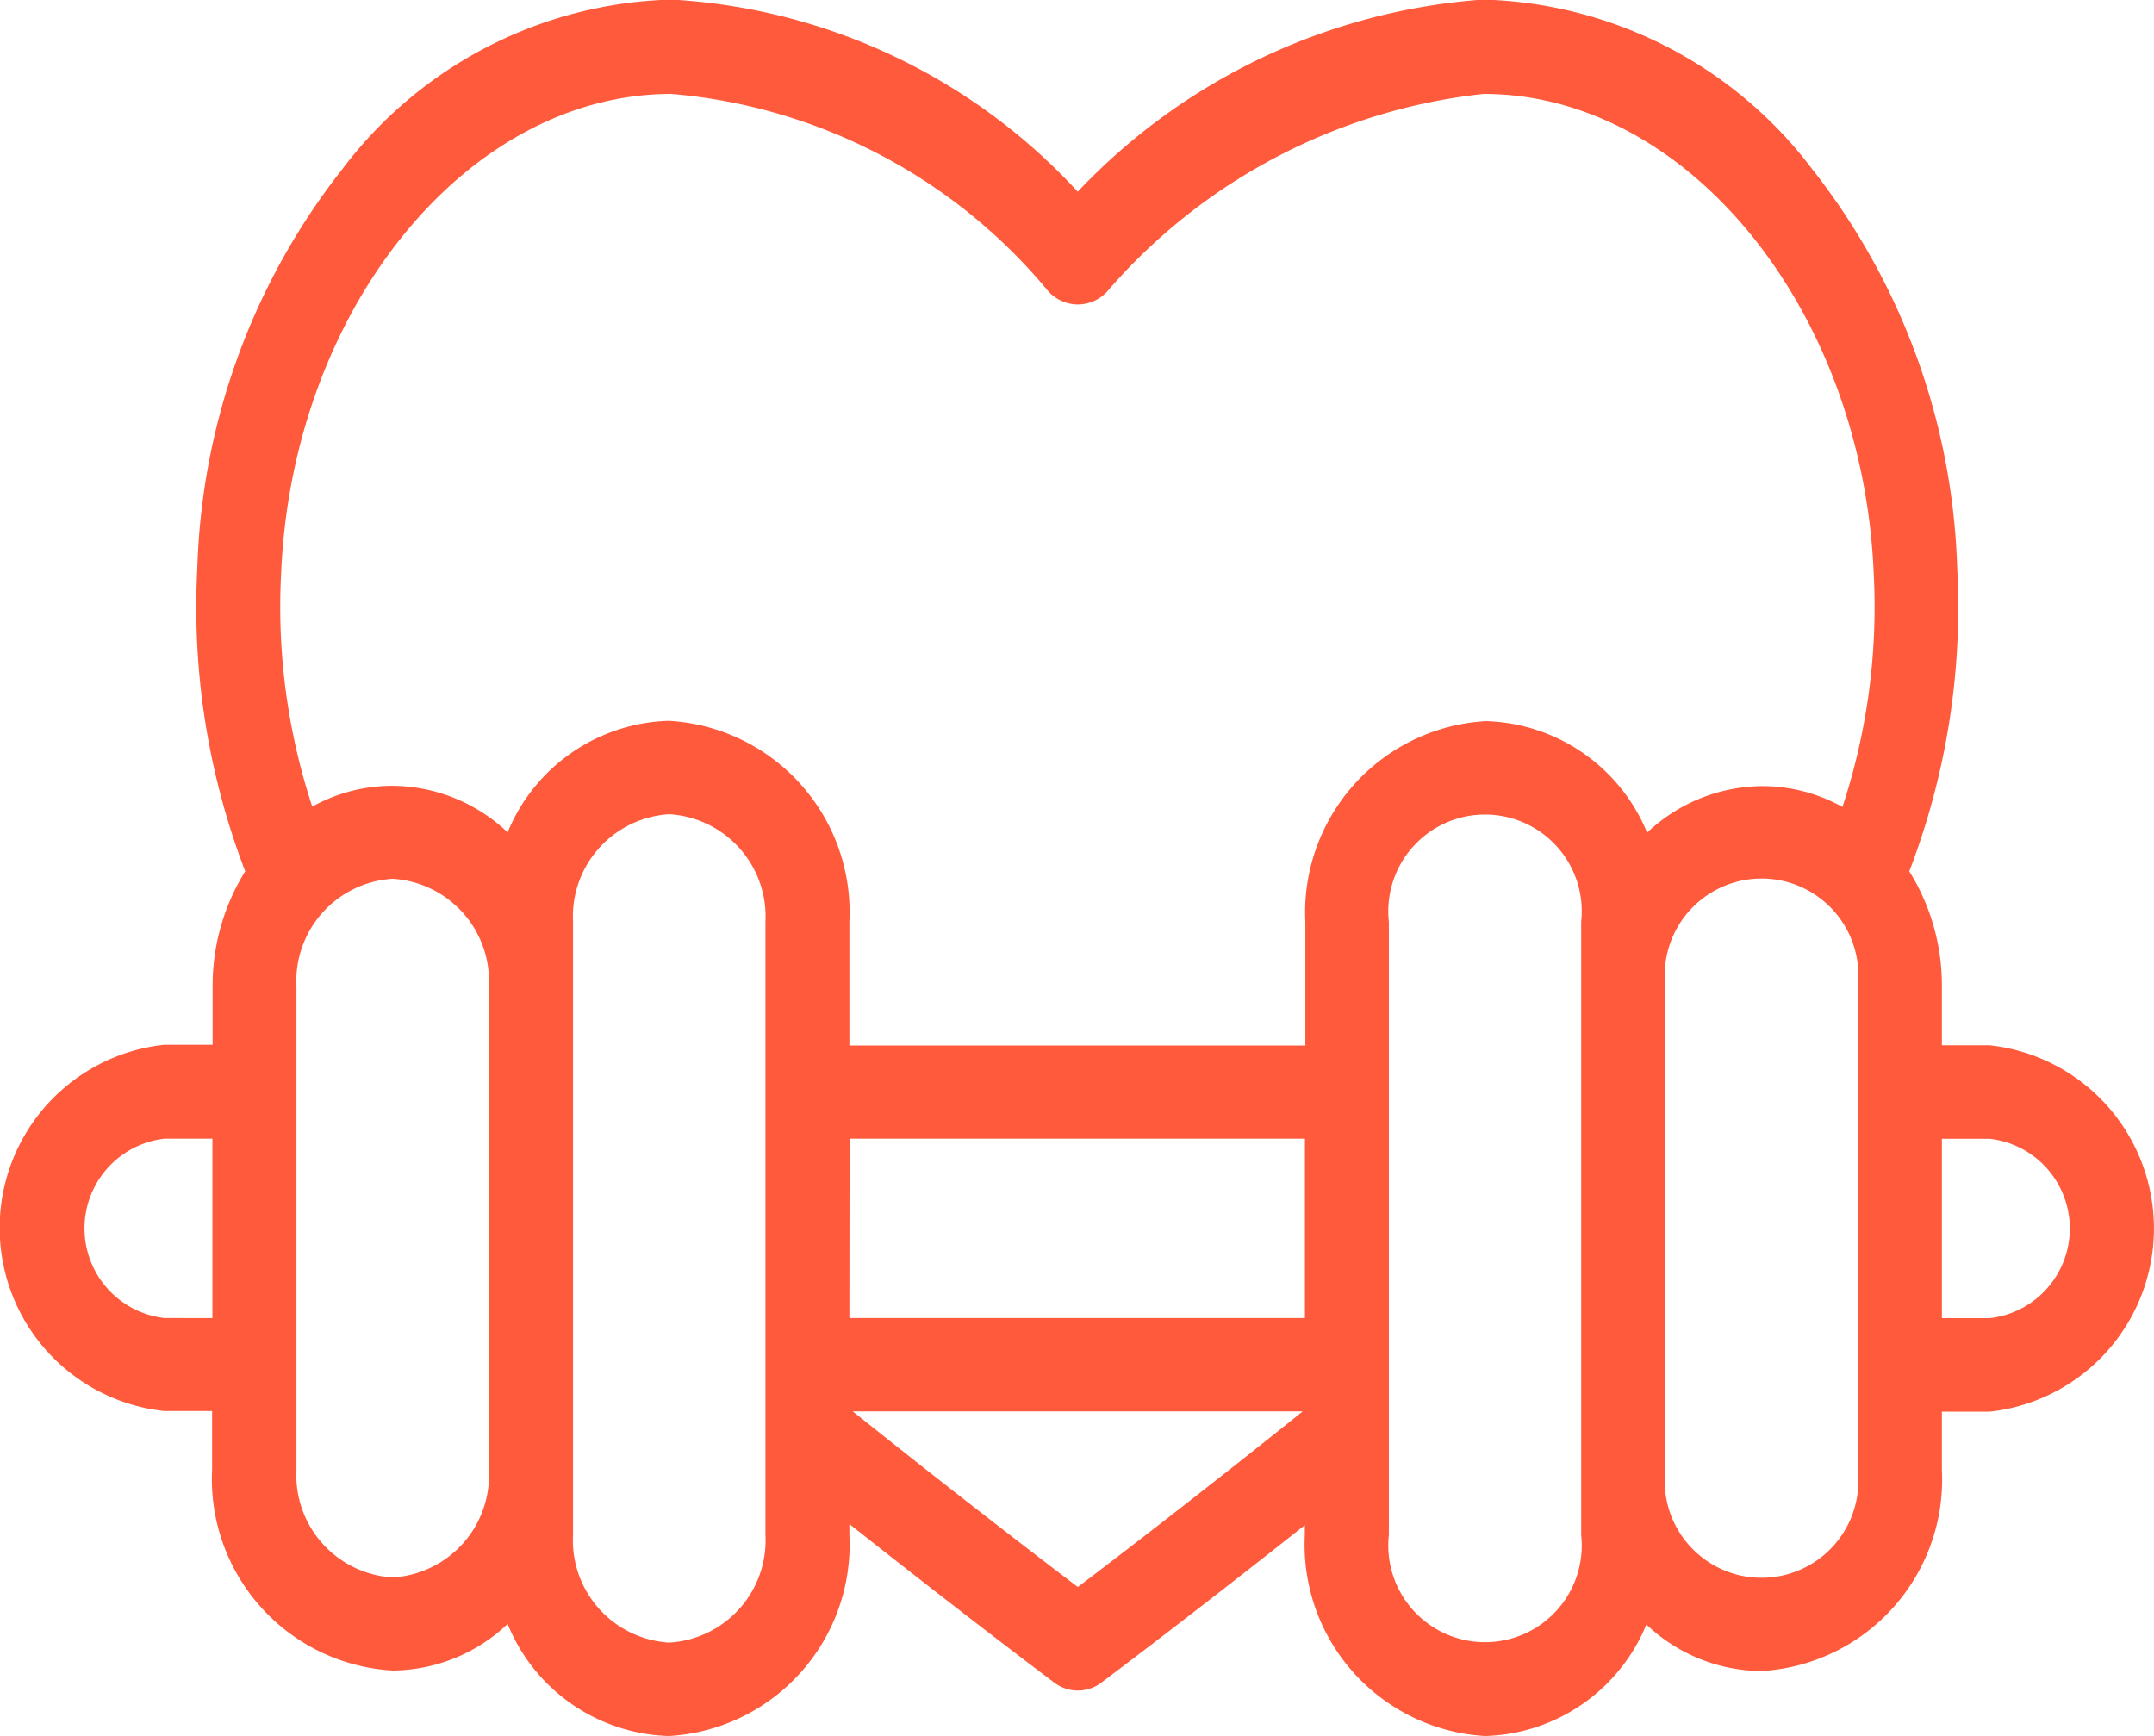 
<svg xmlns="http://www.w3.org/2000/svg" width="20.686" height="16.673" viewBox="0 0 20.686 16.673">
  <path id="Path_61120" data-name="Path 61120" d="M19.108,433.366h-.459V432.8a2.074,2.074,0,0,0-.313-1.105,7.079,7.079,0,0,0,.46-2.914,6.511,6.511,0,0,0-1.392-3.829,4.094,4.094,0,0,0-3.163-1.629,5.94,5.94,0,0,0-3.891,1.845,5.738,5.738,0,0,0-3.9-1.845,4.094,4.094,0,0,0-3.163,1.629,6.511,6.511,0,0,0-1.392,3.83,7.077,7.077,0,0,0,.46,2.913,2.079,2.079,0,0,0-.313,1.105v.561H1.578a1.769,1.769,0,0,0,0,3.518h.459v.561a1.842,1.842,0,0,0,1.732,1.931,1.621,1.621,0,0,0,1.106-.447A1.726,1.726,0,0,0,6.425,440a1.842,1.842,0,0,0,1.732-1.931v-.105c1.119.886,1.958,1.516,1.968,1.523a.373.373,0,0,0,.452,0c.01-.007.843-.632,1.954-1.512v.094A1.841,1.841,0,0,0,14.261,440a1.726,1.726,0,0,0,1.55-1.071,1.62,1.62,0,0,0,1.106.447,1.842,1.842,0,0,0,1.732-1.931v-.56h.459a1.77,1.77,0,0,0,0-3.519ZM2.7,428.829c.109-2.539,1.79-4.6,3.747-4.6a5.271,5.271,0,0,1,3.6,1.871.387.387,0,0,0,.3.151.383.383,0,0,0,.3-.141,5.566,5.566,0,0,1,3.6-1.881c1.957,0,3.638,2.066,3.747,4.6a6.132,6.132,0,0,1-.3,2.248,1.583,1.583,0,0,0-.77-.2,1.621,1.621,0,0,0-1.106.447,1.726,1.726,0,0,0-1.55-1.071,1.841,1.841,0,0,0-1.732,1.93v1.185H8.157V432.18a1.841,1.841,0,0,0-1.732-1.93,1.726,1.726,0,0,0-1.55,1.071,1.621,1.621,0,0,0-1.106-.447,1.58,1.58,0,0,0-.77.2A6.132,6.132,0,0,1,2.7,428.829Zm5.459,5.434h4.373v1.723H8.157Zm-6.578,1.723a.867.867,0,0,1,0-1.723h.459v1.723Zm2.19,2.491a.984.984,0,0,1-.924-1.033V432.8a.984.984,0,0,1,.924-1.033.985.985,0,0,1,.924,1.033v4.64A.984.984,0,0,1,3.769,438.477Zm3.58-.408a.984.984,0,0,1-.924,1.034.984.984,0,0,1-.924-1.034V432.18a.984.984,0,0,1,.924-1.033.984.984,0,0,1,.924,1.033Zm3,.5c-.381-.289-1.2-.917-2.162-1.687h4.322c-.96.771-1.781,1.4-2.16,1.687Zm4.834-.5a.929.929,0,1,1-1.847,0V432.18a.929.929,0,1,1,1.847,0Zm2.656-.624a.93.93,0,1,1-1.848,0V432.8a.93.93,0,1,1,1.848,0Zm1.267-1.458h-.459v-1.723h.459a.867.867,0,0,1,0,1.723Z" transform="translate(0 -423.327)" fill="#ff5a3c"/>
</svg>
